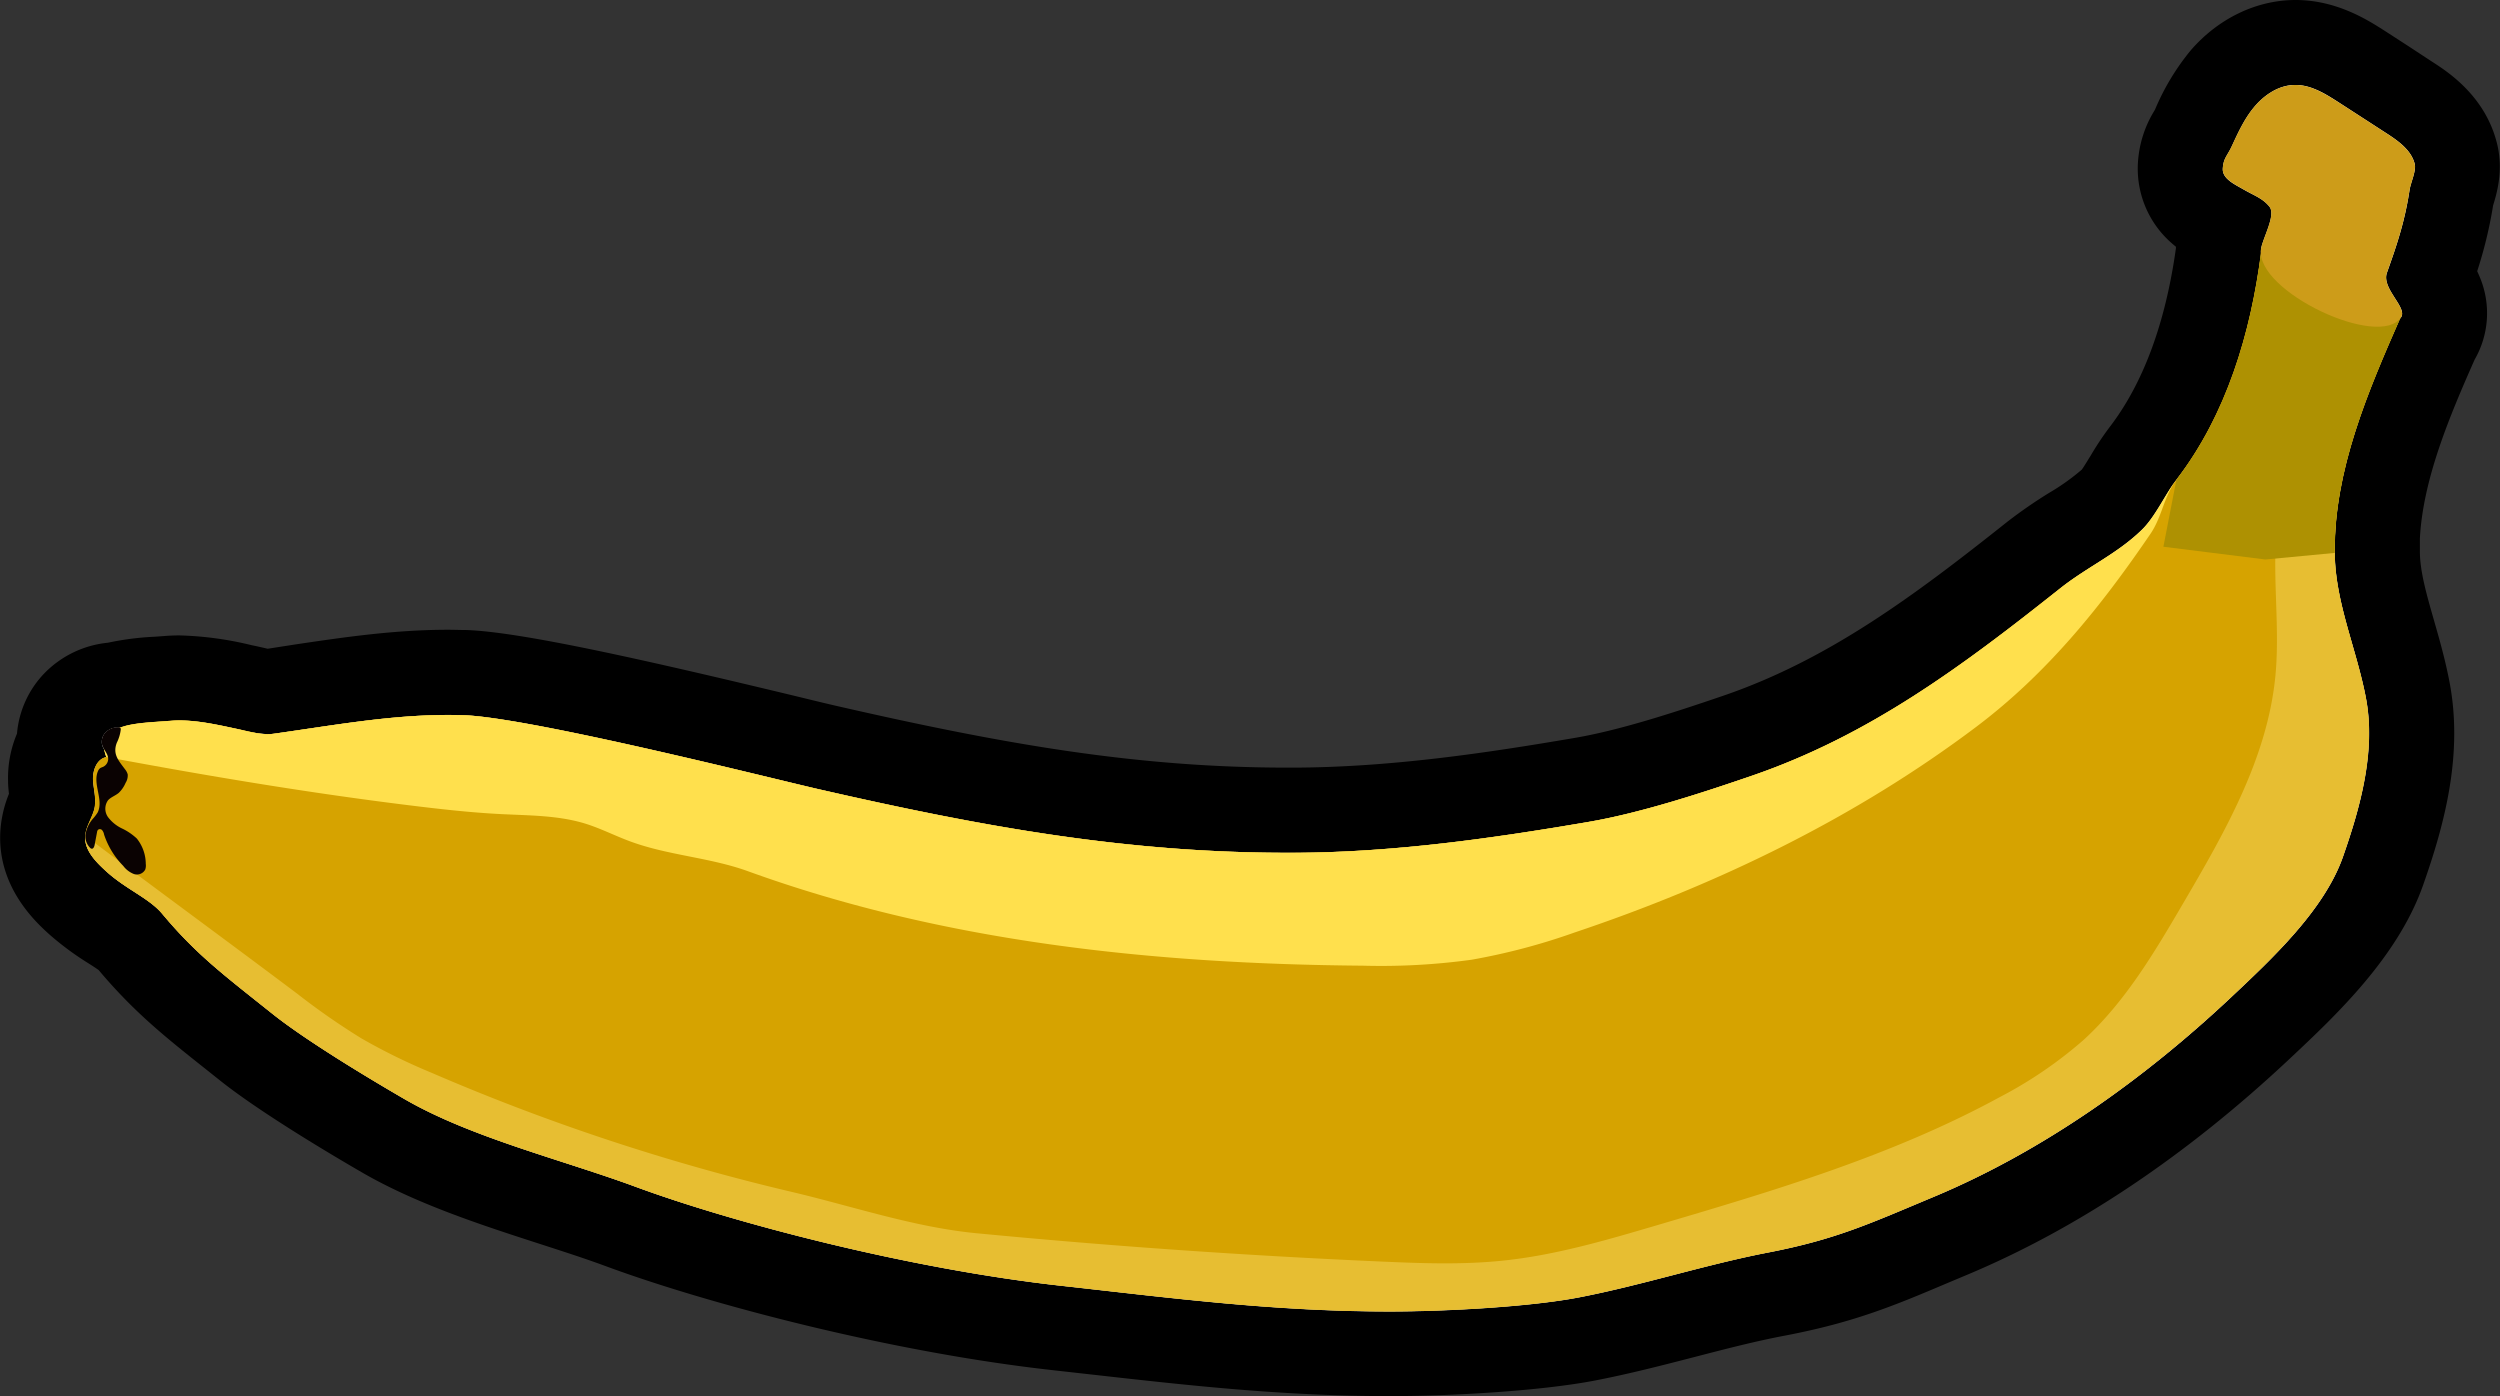 <svg xmlns="http://www.w3.org/2000/svg" viewBox="0 0 588.44 328.65"><rect x="0" y="0" width="588.44" height="328.65" fill="#333333" stroke="none"/><defs><style>.cls-1{fill:#fff;}.cls-2{fill:#d6a300;}.cls-3{fill:#e7be32;}.cls-4{fill:#ffe04d;}.cls-5{fill:#ae9102;}.cls-6{fill:#cd9c19;}.cls-7{fill:#0a0202;}</style></defs><g id="Layer_2" data-name="Layer 2"><g id="Layer_2-2" data-name="Layer 2"><path class="cls-1" d="M327.17,318.65c-24.29,0-45.73-2.42-68.42-5l-9.68-1.08c-37.5-4.15-79.68-15.31-103-23.92-5-1.85-10.43-3.61-16.17-5.47-13.72-4.44-27.91-9-39.75-15.9-8.35-4.85-23.64-14-32.21-20.83L54.88,244C45,236.16,38.41,231,30.48,221.48a23.44,23.44,0,0,0-4.34-3.18,57.88,57.88,0,0,1-7.91-5.83c-2.63-2.4-8.8-8-8.19-16.5a20.28,20.28,0,0,1,2-7l.3-.69c0-.3-.09-.69-.13-1a30.15,30.15,0,0,1-.35-3.67,16.34,16.34,0,0,1,2-8.45,13.2,13.2,0,0,1,3.78-9.8A14.2,14.2,0,0,1,27,161.18a55.1,55.1,0,0,1,10.11-1.34l2.24-.16c.93-.08,1.9-.12,2.89-.12a71.13,71.13,0,0,1,14.93,2.07l1.09.24,1.73.38a18.79,18.79,0,0,0,3,.56c2.66-.37,5.33-.77,8-1.16,11.12-1.65,22.6-3.36,34.53-3.36,1.27,0,2.55,0,3.83.06,12.39.39,44.16,7.7,76.66,15.53,3.79.92,6.73,1.63,8.44,2,40,9.16,72.07,14.83,108.67,14.83h2.11c23.2-.14,46.83-3.67,66.89-7.09,11.19-1.92,24.33-6.15,36.85-10.44,26.34-9,47.18-24.61,69.76-42.54a99.13,99.13,0,0,1,9.05-6.24,56.19,56.19,0,0,0,9.44-6.91,31.69,31.69,0,0,0,3.42-5,59.82,59.82,0,0,1,3.77-5.71C513.49,95,519.46,79,522.13,59.22a15.26,15.26,0,0,1,.13-1.93,20,20,0,0,1,1-3.92l-.81-.46c-2.68-1.5-9.8-5.47-9.28-13.88a16.63,16.63,0,0,1,2.56-8,9.32,9.32,0,0,0,.47-.87c1.63-3.55,3.66-8,7-11.83C527.79,13.09,534,10,540.15,10h.14c6.81,0,12.14,3.45,15.67,5.74l11.12,7.2c3.23,2.09,9.24,6,11,13.36.88,3.65-.11,6.9-.84,9.27-.08.28-.17.55-.23.8a98.56,98.56,0,0,1-4.84,18.52c1.55,2.41,5.54,8.7,1.4,15.15v0c-6.26,14.25-13.17,30.3-14,46.32l-.06,2.1c0,.51,0,1,0,1.53.05,6,1.83,12.22,3.72,18.8,1.26,4.39,2.56,8.93,3.47,13.76,2.78,14.83-1.39,29.76-5.84,42.41-5.18,14.72-18.19,26.94-28.65,36.77l-.2.18c-23.43,22-48,38.48-73,48.94l-4.38,1.84c-12.26,5.17-21.12,8.91-36.38,11.84-7.16,1.38-14.26,3.22-21.79,5.17s-15.25,3.95-23,5.45C361,317.56,340.74,318.65,327.17,318.65Z"/><path d="M540.3,20c3.72,0,7.09,2.1,10.22,4.13l11.12,7.2c2.86,1.85,5.94,4,6.74,7.32.37,1.52-1,4.45-1.21,6-1.12,7.34-2.87,12.64-5.35,19.57-1.31,3.68,4.83,8.12,3.35,10.43-.08.13-.2.24-.3.37-7.18,16.34-14.39,33.25-15.26,51,0,.64,0,1.24-.05,1.8,0,.77,0,1.55,0,2.32.1,11.75,5.16,22.61,7.36,34.31,2.32,12.36-1.33,25.54-5.44,37.25-4.4,12.5-16.61,23.91-26.27,33-20.4,19.17-44.17,36.19-70,47-14.9,6.23-22.92,10-38.79,13.08-14.94,2.87-29.88,7.75-44.82,10.62-11.68,2.24-31.39,3.3-44.39,3.3-27,0-50.12-3-77-6-36.42-4-78-15-100.63-23.36-17-6.29-38.66-11.53-54.37-20.64-8.63-5-23.19-13.78-31-20-11.52-9.19-18-14-26-23.59-3.12-3.72-8.54-5.76-13.19-10-2.49-2.26-5.19-5-4.94-8.37.17-2.39,1.83-4.42,2.24-6.78.38-2.17-.35-4.37-.41-6.57s1-4.8,3.16-5.17a10.1,10.1,0,0,1-.47-1.68,5.22,5.22,0,0,1-.53-1.09,3.19,3.19,0,0,1,.82-3.08,4.19,4.19,0,0,1,3-1.17h.07a.61.61,0,0,1,.37.1l.3-.1c3-1.09,7.88-1.2,11.63-1.51.68-.06,1.37-.09,2.06-.09,4.61,0,9.53,1.15,13.94,2.09A33.54,33.54,0,0,0,63,172.81a10.35,10.35,0,0,0,1.36-.09c13.71-1.91,27.23-4.43,41.17-4.43,1.17,0,2.34,0,3.52.05,15.62.5,72.65,14.89,83.17,17.31,37.94,8.69,72.16,15.08,110.91,15.08h2.17c23-.14,45.85-3.36,68.51-7.24,12.35-2.11,26.57-6.77,38.41-10.83,27.87-9.55,49.67-25.85,72.74-44.17,6.41-5.09,13.43-8.12,19.26-13.83,3.1-3,5.46-8.33,8.11-11.77,11.7-15.15,17.4-34.17,19.87-53.15a4.87,4.87,0,0,1,0-1.08c.35-2.54,3.59-8,2-10s-3.76-2.7-6-4-5.15-2.56-5-5,1.12-3.06,2.14-5.28c1.53-3.32,3.08-6.7,5.48-9.46S536.57,20,540.23,20h.07m0-20h-.17c-9.11.06-18,4.37-24.46,11.82a56,56,0,0,0-8.44,14l-.1.17a26.33,26.33,0,0,0-3.92,12.41,23.26,23.26,0,0,0,7.88,18.77c.36.32.72.62,1.07.91,0,.12,0,.23,0,.35-2.47,17.72-7.75,31.93-15.7,42.23a70.2,70.2,0,0,0-4.4,6.64c-.64,1-1.58,2.61-2.06,3.24a51.94,51.94,0,0,1-7.62,5.43,112.24,112.24,0,0,0-9.9,6.84c-21.84,17.35-42,32.41-66.78,40.92-12.13,4.15-24.8,8.24-35.3,10-20.65,3.53-42.85,6.81-65.26,6.95h-2.05c-35.67,0-67.17-5.58-106.44-14.58-1.62-.37-4.58-1.08-8.33-2-38.15-9.2-66.13-15.41-78.68-15.81-1.36,0-2.76-.06-4.15-.06-12.66,0-24.53,1.76-36,3.46L63,152.7l-.8-.19-1.91-.43-1.07-.22a79.72,79.72,0,0,0-17-2.3c-1.26,0-2.52.06-3.72.16l-2.09.15a67,67,0,0,0-11,1.41,24.18,24.18,0,0,0-14.83,7.06A23.28,23.28,0,0,0,4,172.68a26.73,26.73,0,0,0-2.1,11.16c0,1.11.11,2.12.21,3a27.89,27.89,0,0,0-2,8.4c-1,13.35,8.36,21.84,11.43,24.63a68.42,68.42,0,0,0,9.23,6.84c.83.53,1.92,1.23,2.45,1.62,8.43,10,15.6,15.69,25.48,23.53l3.05,2.43c9.06,7.22,24.83,16.67,33.42,21.65,12.77,7.41,28.13,12.39,41.69,16.78,5.64,1.83,11,3.55,15.79,5.33,23.87,8.82,67,20.24,105.36,24.48l9.64,1.08c23,2.59,44.7,5,69.56,5,14,0,35.08-1.15,48.17-3.66,8.09-1.56,16-3.61,23.65-5.59,7.36-1.91,14.32-3.71,21.17-5,16.29-3.13,25.55-7,38.37-12.44l4.36-1.83c26.11-10.93,51.68-28.05,76-50.88l.2-.19c10.65-10,25.25-23.72,31.23-40.74,4.89-13.9,9.45-30.42,6.23-47.57-1-5.29-2.36-10.06-3.68-14.66-1.77-6.17-3.29-11.49-3.33-16.13,0-.38,0-.76,0-1.14v-.45l0-1.33v-.21c.72-14,7-28.83,12.87-42.11a21.89,21.89,0,0,0,1.2-19.53c-.19-.46-.38-.9-.58-1.31a102.52,102.52,0,0,0,3.71-15.26l0-.1c.88-2.87,2.51-8.23,1-14.53-2.71-11.26-11.54-17-15.3-19.41L567,10.94l-5.56-3.6C557.43,4.78,550.06,0,540.3,0Z"/><g id="Banana"><path class="cls-2" d="M565.16,74.36c-7.83,17.81-15.81,36.29-15.64,55.74.1,11.75,5.16,22.61,7.36,34.31,2.32,12.36-1.33,25.54-5.44,37.25-4.4,12.5-16.61,23.91-26.27,33-20.4,19.17-44.17,36.19-70,47-14.9,6.23-22.92,10-38.79,13.08-14.94,2.87-29.88,7.75-44.82,10.62-11.68,2.24-31.39,3.3-44.39,3.3-27,0-50.12-3-77-6-36.42-4-78-15-100.63-23.36-17-6.29-38.66-11.53-54.37-20.64-8.63-5-23.19-13.78-31-20-11.52-9.19-18-14-26-23.59-3.12-3.72-8.54-5.75-13.19-10-2.49-2.26-5.19-5-4.94-8.37.17-2.39,1.83-4.42,2.24-6.77.38-2.18-.35-4.38-.41-6.58s1-4.8,3.16-5.17c-.7-1.93-.93-3.8.16-5.53s1.65-.87,3.37-1.49c3-1.09,7.88-1.2,11.63-1.51,5.17-.44,10.93.92,16,2,2.72.57,5.45,1.44,8.14,1.07,14.86-2.07,29.5-4.86,44.69-4.38,15.62.5,72.65,14.89,83.17,17.31,38.65,8.85,73.44,15.32,113.08,15.07,23-.14,45.85-3.36,68.51-7.24,12.35-2.11,26.57-6.77,38.41-10.83,27.87-9.55,49.67-25.85,72.74-44.17,6.41-5.09,13.85-8.22,19.69-13.93,3.1-3,5-8.23,7.68-11.67C524,97.64,529.75,78.49,532.2,59.4,542,66.44,553.34,72,565.16,74.36Z"/><path class="cls-3" d="M549.52,130.1c.1,11.75,5.16,22.61,7.36,34.31,2.32,12.36-1.33,25.54-5.44,37.25-4.4,12.5-16.61,23.91-26.27,33-20.4,19.17-44.17,36.19-70,47-14.9,6.23-22.92,10-38.79,13.08-14.94,2.87-29.88,7.75-44.82,10.62-11.68,2.24-31.39,3.3-44.39,3.3-27,0-50.12-3-77-6-36.42-4-78-15-100.63-23.36-17-6.29-38.66-11.53-54.37-20.64-8.63-5-23.19-13.78-31-20-11.52-9.19-18-14-26-23.59-3.12-3.72-8.54-5.75-13.19-10-2.49-2.26-5.19-5-4.94-8.37,16.54,12.44,33.36,24.74,49.9,37.18a166.89,166.89,0,0,0,15.13,10.53,142.31,142.31,0,0,0,16.4,8.05,507.55,507.55,0,0,0,84.82,28.07c14.32,3.37,28.85,8.33,43.5,9.74q47.68,4.58,95.57,6.68c9.5.42,19.05.76,28.51-.24,12.25-1.28,24.14-4.78,35.95-8.26,27.7-8.17,55.64-16.44,81-30.28a100,100,0,0,0,19.54-13.34c9.87-9,16.77-20.7,23.51-32.22,9.82-16.77,19.86-34.24,21.71-53.59,1.26-13.17-1.38-26.6,1-39.61.73-4,2.91-8.66,6.94-8.71,2.94,0,5.32,2.68,5.93,5.56S549.49,127.17,549.52,130.1Z"/><path class="cls-4" d="M512.28,112.88c-2.65,3.44-5,8.73-8.11,11.77-5.83,5.71-12.85,8.74-19.26,13.83C461.84,156.8,440,173.1,412.17,182.65c-11.84,4.06-26.06,8.72-38.41,10.83-22.66,3.88-45.52,7.1-68.51,7.24-39.64.25-74.43-6.22-113.08-15.07-10.52-2.42-67.55-16.81-83.17-17.31-15.19-.48-29.83,2.31-44.69,4.38-2.69.37-5.42-.5-8.14-1.07-5.07-1.08-10.83-2.44-16-2-3.75.31-8.61.42-11.63,1.51-1.72.62-2.22-.33-3.37,1.49s-.86,3.6-.16,5.53c23.5,4.4,47.52,8.43,71.25,11.36,7.28.9,14.57,1.73,21.89,2.09,6.61.33,13.35.29,19.67,2.25,3.62,1.13,7,2.88,10.58,4.19,8.93,3.29,18.71,3.75,27.66,7,46.13,16.72,95.72,21.83,144.8,22.23a155.91,155.91,0,0,0,25.56-1.41,150.19,150.19,0,0,0,24.19-6.4c33.7-11.3,66.1-27,94.5-48.37,16.86-12.69,29.53-28.54,41.06-45.47C508.91,121.63,509.3,116.9,512.28,112.88Z"/><path class="cls-5" d="M512.28,112.88C524,97.64,529.75,78.49,532.2,59.4c9.77,7,21.14,12.62,33,15-7.83,17.81-15.81,36.29-15.64,55.74l-16.35,1.55-24-3Z"/><path class="cls-6" d="M567.17,44.65c.24-1.55,1.58-4.48,1.21-6-.8-3.31-3.88-5.47-6.74-7.32l-11.12-7.2c-3.15-2-6.54-4.16-10.29-4.13s-7.05,2.15-9.44,4.91-3.95,6.14-5.48,9.46c-1,2.22-2,2.84-2.14,5.28s2.89,3.77,5,5,4.4,2,6,4-1.65,7.46-2,10c-1.35,9.95,28.05,23.72,33,16,1.48-2.31-4.66-6.75-3.35-10.43C564.3,57.29,566.05,52,567.17,44.65Z"/><path class="cls-7" d="M29.41,181.05a3.35,3.35,0,0,1,.65,1.22,3.25,3.25,0,0,1-.5,2,7.05,7.05,0,0,1-1.62,2.36c-.78.65-1.84,1-2.5,1.72a3.41,3.41,0,0,0,0,4A8.9,8.9,0,0,0,28.71,195a13.62,13.62,0,0,1,3.5,2.38,9.61,9.61,0,0,1,2.1,5.94,3,3,0,0,1-.12,1.34,2.22,2.22,0,0,1-2.71,1.05A5.81,5.81,0,0,1,29,203.8a19,19,0,0,1-4.5-7.36,2.24,2.24,0,0,0-.43-1,.7.7,0,0,0-1-.12,1,1,0,0,0-.23.56l-.57,3c-.08.42-.32,1-.74.87a.65.65,0,0,1-.31-.18,3.81,3.81,0,0,1-1.05-3.43,7.61,7.61,0,0,1,1.61-3.33A10.52,10.52,0,0,0,23,191.22c1.44-3-1.26-6.71.07-9.73a1.65,1.65,0,0,1,.54-.71,4.14,4.14,0,0,1,.61-.26,2.1,2.1,0,0,0,1.24-2.05c-.09-1.13-1.07-2-1.4-3.06a3.19,3.19,0,0,1,.82-3.08,4.15,4.15,0,0,1,3-1.17.6.6,0,0,1,.43.13.57.57,0,0,1,.12.41,9.45,9.45,0,0,1-.93,3.11C26.46,177.51,27.89,179,29.41,181.05Z"/></g></g></g></svg>